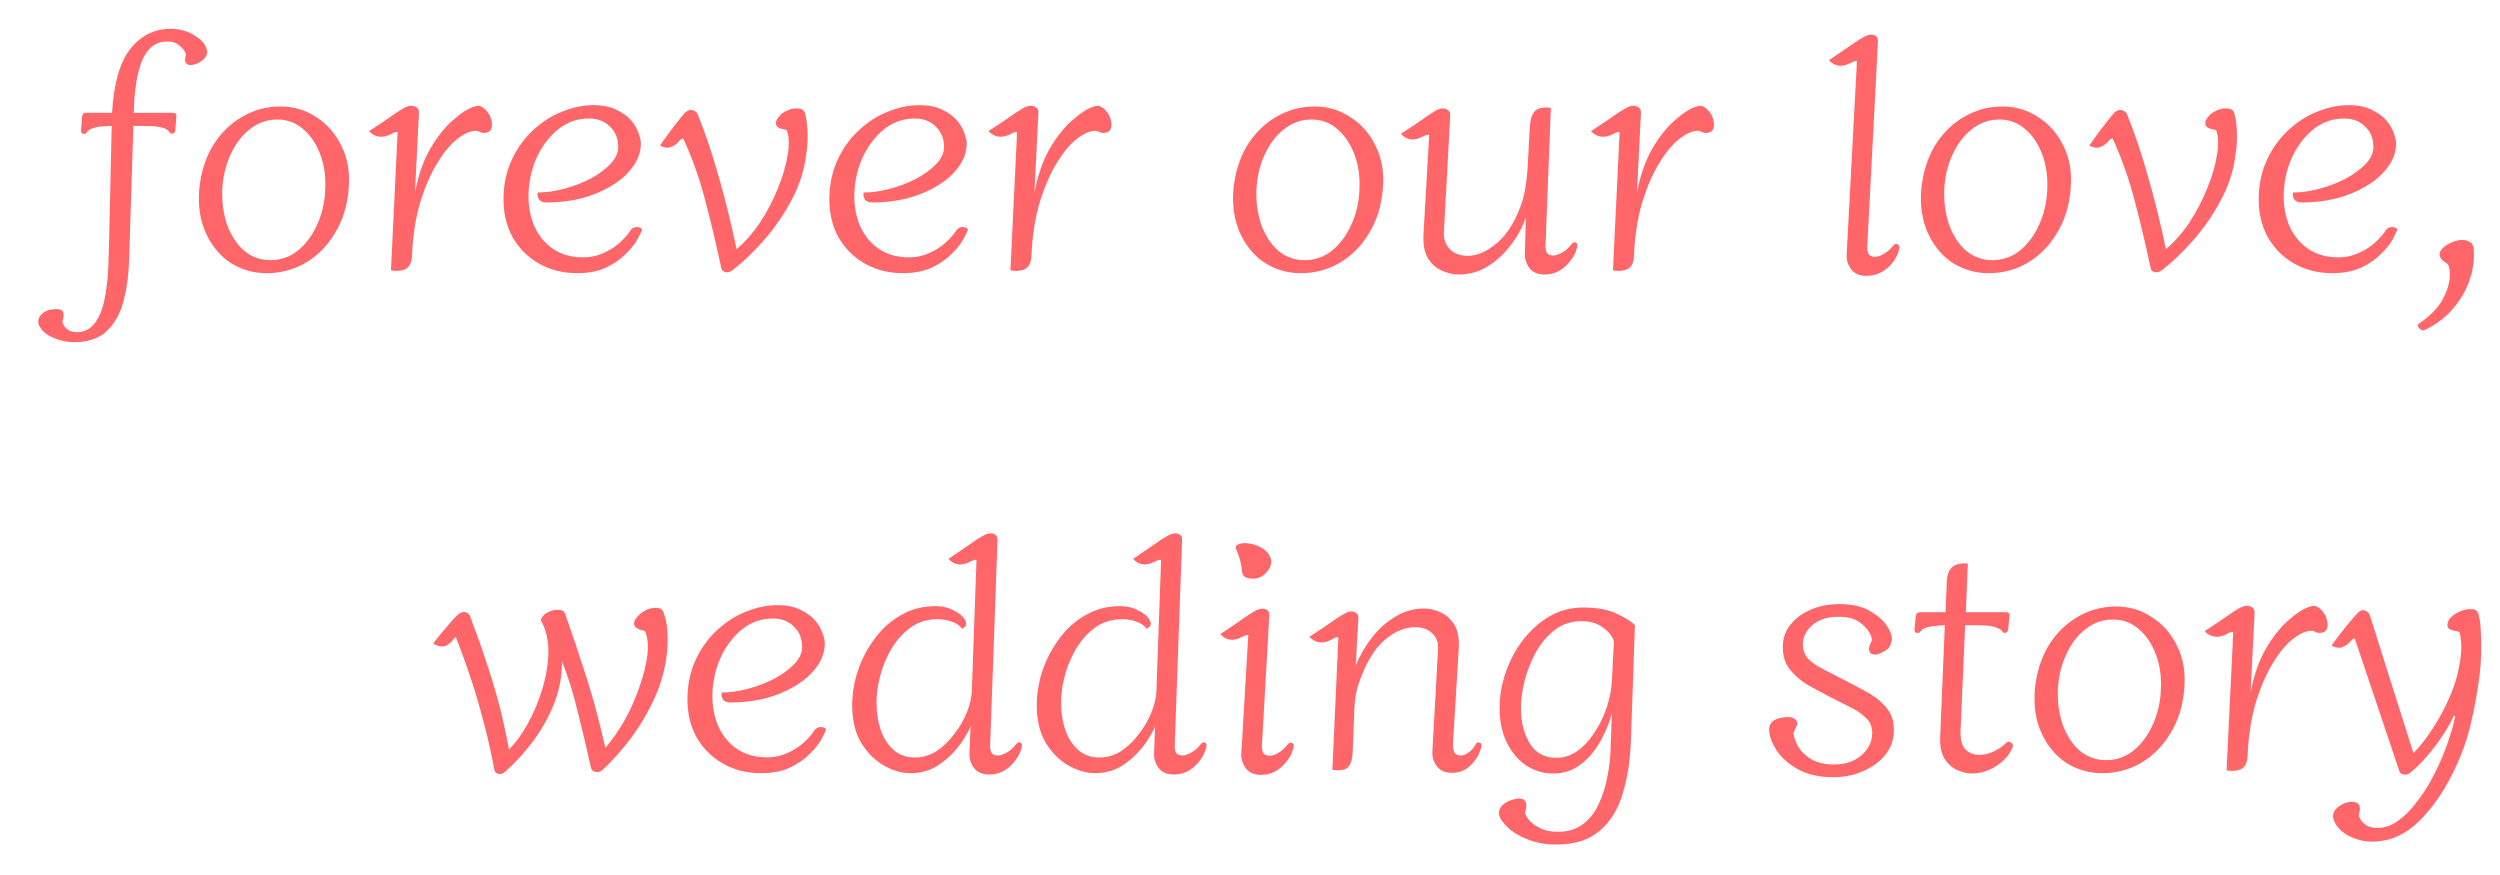 <svg width="60" height="21" viewBox="0 0 60 21" fill="none" xmlns="http://www.w3.org/2000/svg">
<path d="M1.825 8.212C1.638 8.217 1.459 8.183 1.289 8.108C1.113 8.039 0.995 7.937 0.937 7.804C0.899 7.713 0.918 7.628 0.993 7.548C1.062 7.473 1.163 7.431 1.297 7.42C1.345 7.415 1.393 7.417 1.441 7.428C1.483 7.439 1.51 7.465 1.521 7.508C1.531 7.545 1.531 7.583 1.521 7.62C1.51 7.657 1.502 7.689 1.497 7.716C1.507 7.78 1.542 7.839 1.601 7.892C1.659 7.945 1.739 7.972 1.841 7.972C1.995 7.972 2.121 7.921 2.217 7.82C2.313 7.724 2.387 7.596 2.441 7.436C2.494 7.276 2.531 7.103 2.553 6.916C2.579 6.729 2.595 6.543 2.601 6.356C2.606 6.169 2.611 6.004 2.617 5.86L2.681 3.02C2.563 3.025 2.473 3.031 2.409 3.036C2.35 3.041 2.291 3.055 2.233 3.076C2.153 3.103 2.105 3.135 2.089 3.172C2.067 3.204 2.035 3.217 1.993 3.212C1.955 3.201 1.939 3.172 1.945 3.124L1.969 2.796C1.974 2.769 1.982 2.748 1.993 2.732C2.009 2.716 2.035 2.708 2.073 2.708H2.689C2.731 1.999 2.878 1.487 3.129 1.172C3.385 0.852 3.707 0.692 4.097 0.692C4.31 0.692 4.502 0.745 4.673 0.852C4.849 0.959 4.947 1.081 4.969 1.22C4.979 1.295 4.95 1.364 4.881 1.428C4.817 1.487 4.742 1.527 4.657 1.548C4.577 1.569 4.518 1.564 4.481 1.532C4.454 1.505 4.441 1.471 4.441 1.428C4.441 1.385 4.449 1.345 4.465 1.308C4.443 1.233 4.393 1.164 4.313 1.1C4.238 1.031 4.147 0.996 4.041 0.996C3.875 0.991 3.739 1.036 3.633 1.132C3.526 1.228 3.443 1.356 3.385 1.516C3.331 1.671 3.291 1.839 3.265 2.02C3.238 2.201 3.222 2.377 3.217 2.548L3.209 2.708H4.129C4.209 2.708 4.243 2.737 4.233 2.796L4.209 3.124C4.203 3.172 4.182 3.199 4.145 3.204C4.107 3.209 4.081 3.199 4.065 3.172C4.059 3.156 4.046 3.14 4.025 3.124C4.003 3.103 3.966 3.084 3.913 3.068C3.843 3.047 3.766 3.033 3.681 3.028C3.595 3.023 3.435 3.02 3.201 3.02L3.097 6.284C3.086 6.615 3.043 6.924 2.969 7.212C2.894 7.505 2.766 7.743 2.585 7.924C2.409 8.105 2.155 8.201 1.825 8.212ZM6.398 6.556C6.083 6.556 5.795 6.473 5.534 6.308C5.278 6.137 5.081 5.9 4.942 5.596C4.803 5.292 4.75 4.943 4.782 4.548C4.819 4.153 4.926 3.807 5.102 3.508C5.283 3.209 5.515 2.977 5.798 2.812C6.081 2.641 6.393 2.556 6.734 2.556C7.049 2.556 7.334 2.641 7.59 2.812C7.851 2.977 8.054 3.209 8.198 3.508C8.347 3.807 8.403 4.153 8.366 4.548C8.334 4.943 8.225 5.292 8.038 5.596C7.857 5.9 7.622 6.137 7.334 6.308C7.051 6.473 6.739 6.556 6.398 6.556ZM5.334 4.548C5.323 4.857 5.363 5.143 5.454 5.404C5.55 5.66 5.686 5.865 5.862 6.02C6.043 6.169 6.254 6.244 6.494 6.244C6.734 6.244 6.95 6.169 7.142 6.02C7.334 5.865 7.489 5.66 7.606 5.404C7.729 5.143 7.795 4.857 7.806 4.548C7.822 4.239 7.782 3.959 7.686 3.708C7.59 3.452 7.454 3.249 7.278 3.1C7.102 2.945 6.894 2.868 6.654 2.868C6.414 2.868 6.195 2.945 5.998 3.1C5.806 3.249 5.651 3.452 5.534 3.708C5.417 3.959 5.35 4.239 5.334 4.548ZM8.855 3.148C8.946 3.089 9.055 3.017 9.183 2.932C9.311 2.841 9.431 2.759 9.543 2.684C9.66 2.609 9.738 2.567 9.775 2.556C9.85 2.529 9.916 2.532 9.975 2.564C10.034 2.591 10.06 2.639 10.055 2.708L9.959 4.628C10.034 4.223 10.154 3.873 10.319 3.58C10.49 3.287 10.674 3.055 10.871 2.884C11.068 2.708 11.242 2.599 11.391 2.556C11.455 2.535 11.506 2.535 11.543 2.556C11.586 2.572 11.628 2.604 11.671 2.652C11.756 2.748 11.802 2.857 11.807 2.98C11.812 3.103 11.762 3.172 11.655 3.188C11.618 3.193 11.58 3.191 11.543 3.18C11.511 3.164 11.482 3.151 11.455 3.14C11.322 3.129 11.17 3.188 10.999 3.316C10.828 3.444 10.663 3.639 10.503 3.9C10.343 4.156 10.204 4.473 10.087 4.852C9.975 5.225 9.908 5.655 9.887 6.14C9.882 6.279 9.842 6.377 9.767 6.436C9.692 6.495 9.564 6.513 9.383 6.492L9.543 3.172C9.532 3.167 9.516 3.167 9.495 3.172C9.474 3.172 9.442 3.185 9.399 3.212C9.186 3.324 9.004 3.303 8.855 3.148ZM13.869 6.172C14.082 6.188 14.271 6.161 14.437 6.092C14.607 6.023 14.751 5.935 14.869 5.828C14.986 5.721 15.071 5.625 15.125 5.54C15.151 5.492 15.194 5.463 15.253 5.452C15.317 5.441 15.37 5.457 15.413 5.5C15.397 5.553 15.357 5.639 15.293 5.756C15.229 5.868 15.133 5.985 15.005 6.108C14.882 6.231 14.725 6.337 14.533 6.428C14.341 6.513 14.114 6.556 13.853 6.556C13.511 6.556 13.205 6.479 12.933 6.324C12.661 6.169 12.447 5.953 12.293 5.676C12.143 5.393 12.074 5.073 12.085 4.716C12.095 4.375 12.167 4.068 12.301 3.796C12.434 3.524 12.605 3.295 12.813 3.108C13.021 2.916 13.25 2.772 13.501 2.676C13.751 2.575 13.997 2.524 14.237 2.524C14.466 2.524 14.653 2.561 14.797 2.636C14.946 2.705 15.063 2.791 15.149 2.892C15.234 2.993 15.293 3.095 15.325 3.196C15.362 3.292 15.381 3.372 15.381 3.436C15.381 3.644 15.314 3.836 15.181 4.012C15.053 4.188 14.879 4.34 14.661 4.468C14.447 4.596 14.207 4.695 13.941 4.764C13.674 4.828 13.402 4.86 13.125 4.86C13.029 4.86 12.965 4.833 12.933 4.78C12.901 4.721 12.893 4.668 12.909 4.62C13.106 4.62 13.314 4.591 13.533 4.532C13.757 4.473 13.967 4.393 14.165 4.292C14.362 4.185 14.522 4.068 14.645 3.94C14.773 3.807 14.837 3.671 14.837 3.532C14.837 3.329 14.773 3.167 14.645 3.044C14.522 2.916 14.359 2.849 14.157 2.844C13.885 2.839 13.639 2.919 13.421 3.084C13.207 3.249 13.034 3.468 12.901 3.74C12.773 4.007 12.701 4.297 12.685 4.612C12.674 4.884 12.711 5.135 12.797 5.364C12.887 5.593 13.023 5.78 13.205 5.924C13.386 6.068 13.607 6.151 13.869 6.172ZM17.582 6.484C17.529 6.527 17.473 6.543 17.414 6.532C17.355 6.521 17.32 6.487 17.31 6.428C17.187 5.852 17.056 5.303 16.918 4.78C16.779 4.257 16.606 3.772 16.398 3.324C16.387 3.324 16.371 3.329 16.35 3.34C16.334 3.345 16.31 3.369 16.278 3.412C16.235 3.46 16.174 3.5 16.094 3.532C16.019 3.559 15.934 3.545 15.838 3.492C15.896 3.412 15.966 3.316 16.046 3.204C16.126 3.092 16.203 2.991 16.278 2.9C16.352 2.804 16.406 2.74 16.438 2.708C16.497 2.649 16.558 2.628 16.622 2.644C16.686 2.66 16.729 2.697 16.75 2.756C16.931 3.204 17.102 3.713 17.262 4.284C17.422 4.849 17.561 5.415 17.678 5.98C17.886 5.804 18.075 5.588 18.246 5.332C18.416 5.071 18.558 4.799 18.67 4.516C18.787 4.233 18.864 3.969 18.902 3.724C18.945 3.479 18.939 3.281 18.886 3.132C18.864 3.116 18.832 3.105 18.79 3.1C18.753 3.095 18.715 3.081 18.678 3.06C18.64 3.033 18.622 2.999 18.622 2.956C18.622 2.913 18.64 2.868 18.678 2.82C18.731 2.745 18.803 2.689 18.894 2.652C18.99 2.609 19.081 2.593 19.166 2.604C19.251 2.609 19.305 2.655 19.326 2.74C19.358 2.868 19.377 3.02 19.382 3.196C19.387 3.372 19.377 3.537 19.35 3.692C19.307 4.071 19.192 4.436 19.006 4.788C18.819 5.14 18.598 5.463 18.342 5.756C18.091 6.044 17.838 6.287 17.582 6.484ZM21.689 6.172C21.902 6.188 22.092 6.161 22.257 6.092C22.428 6.023 22.572 5.935 22.689 5.828C22.806 5.721 22.892 5.625 22.945 5.54C22.972 5.492 23.014 5.463 23.073 5.452C23.137 5.441 23.19 5.457 23.233 5.5C23.217 5.553 23.177 5.639 23.113 5.756C23.049 5.868 22.953 5.985 22.825 6.108C22.702 6.231 22.545 6.337 22.353 6.428C22.161 6.513 21.934 6.556 21.673 6.556C21.332 6.556 21.025 6.479 20.753 6.324C20.481 6.169 20.268 5.953 20.113 5.676C19.964 5.393 19.894 5.073 19.905 4.716C19.916 4.375 19.988 4.068 20.121 3.796C20.254 3.524 20.425 3.295 20.633 3.108C20.841 2.916 21.07 2.772 21.321 2.676C21.572 2.575 21.817 2.524 22.057 2.524C22.286 2.524 22.473 2.561 22.617 2.636C22.766 2.705 22.884 2.791 22.969 2.892C23.054 2.993 23.113 3.095 23.145 3.196C23.182 3.292 23.201 3.372 23.201 3.436C23.201 3.644 23.134 3.836 23.001 4.012C22.873 4.188 22.7 4.34 22.481 4.468C22.268 4.596 22.028 4.695 21.761 4.764C21.494 4.828 21.222 4.86 20.945 4.86C20.849 4.86 20.785 4.833 20.753 4.78C20.721 4.721 20.713 4.668 20.729 4.62C20.926 4.62 21.134 4.591 21.353 4.532C21.577 4.473 21.788 4.393 21.985 4.292C22.182 4.185 22.342 4.068 22.465 3.94C22.593 3.807 22.657 3.671 22.657 3.532C22.657 3.329 22.593 3.167 22.465 3.044C22.342 2.916 22.18 2.849 21.977 2.844C21.705 2.839 21.46 2.919 21.241 3.084C21.028 3.249 20.854 3.468 20.721 3.74C20.593 4.007 20.521 4.297 20.505 4.612C20.494 4.884 20.532 5.135 20.617 5.364C20.708 5.593 20.844 5.78 21.025 5.924C21.206 6.068 21.428 6.151 21.689 6.172ZM23.722 3.148C23.813 3.089 23.922 3.017 24.05 2.932C24.178 2.841 24.298 2.759 24.41 2.684C24.527 2.609 24.605 2.567 24.642 2.556C24.717 2.529 24.784 2.532 24.842 2.564C24.901 2.591 24.927 2.639 24.922 2.708L24.826 4.628C24.901 4.223 25.021 3.873 25.186 3.58C25.357 3.287 25.541 3.055 25.738 2.884C25.936 2.708 26.109 2.599 26.258 2.556C26.322 2.535 26.373 2.535 26.41 2.556C26.453 2.572 26.495 2.604 26.538 2.652C26.623 2.748 26.669 2.857 26.674 2.98C26.68 3.103 26.629 3.172 26.522 3.188C26.485 3.193 26.448 3.191 26.41 3.18C26.378 3.164 26.349 3.151 26.322 3.14C26.189 3.129 26.037 3.188 25.866 3.316C25.695 3.444 25.53 3.639 25.37 3.9C25.21 4.156 25.072 4.473 24.954 4.852C24.842 5.225 24.776 5.655 24.754 6.14C24.749 6.279 24.709 6.377 24.634 6.436C24.559 6.495 24.431 6.513 24.25 6.492L24.41 3.172C24.399 3.167 24.384 3.167 24.362 3.172C24.341 3.172 24.309 3.185 24.266 3.212C24.053 3.324 23.872 3.303 23.722 3.148ZM31.218 6.556C30.904 6.556 30.616 6.473 30.354 6.308C30.098 6.137 29.901 5.9 29.762 5.596C29.624 5.292 29.57 4.943 29.602 4.548C29.64 4.153 29.746 3.807 29.922 3.508C30.104 3.209 30.336 2.977 30.618 2.812C30.901 2.641 31.213 2.556 31.554 2.556C31.869 2.556 32.154 2.641 32.41 2.812C32.672 2.977 32.874 3.209 33.018 3.508C33.168 3.807 33.224 4.153 33.186 4.548C33.154 4.943 33.045 5.292 32.858 5.596C32.677 5.9 32.442 6.137 32.154 6.308C31.872 6.473 31.56 6.556 31.218 6.556ZM30.154 4.548C30.144 4.857 30.184 5.143 30.274 5.404C30.37 5.66 30.506 5.865 30.682 6.02C30.864 6.169 31.074 6.244 31.314 6.244C31.554 6.244 31.77 6.169 31.962 6.02C32.154 5.865 32.309 5.66 32.426 5.404C32.549 5.143 32.616 4.857 32.626 4.548C32.642 4.239 32.602 3.959 32.506 3.708C32.41 3.452 32.274 3.249 32.098 3.1C31.922 2.945 31.714 2.868 31.474 2.868C31.234 2.868 31.016 2.945 30.818 3.1C30.626 3.249 30.472 3.452 30.354 3.708C30.237 3.959 30.17 4.239 30.154 4.548ZM35.013 6.588C34.885 6.588 34.751 6.559 34.613 6.5C34.474 6.441 34.359 6.34 34.269 6.196C34.183 6.052 34.149 5.852 34.165 5.596L34.301 3.236C34.295 3.231 34.282 3.231 34.261 3.236C34.239 3.236 34.202 3.249 34.149 3.276C33.935 3.388 33.759 3.367 33.621 3.212C33.711 3.153 33.821 3.081 33.949 2.996C34.077 2.905 34.197 2.823 34.309 2.748C34.421 2.673 34.495 2.631 34.533 2.62C34.607 2.593 34.671 2.596 34.725 2.628C34.783 2.655 34.81 2.703 34.805 2.772L34.653 5.588C34.647 5.737 34.693 5.865 34.789 5.972C34.885 6.079 35.026 6.135 35.213 6.14C35.447 6.145 35.69 6.039 35.941 5.82C36.197 5.601 36.399 5.257 36.549 4.788C36.575 4.697 36.599 4.58 36.621 4.436C36.642 4.287 36.655 4.156 36.661 4.044L36.717 3.036C36.727 2.865 36.767 2.743 36.837 2.668C36.911 2.593 37.039 2.567 37.221 2.588L37.093 5.868C37.087 5.932 37.095 5.993 37.117 6.052C37.143 6.105 37.199 6.132 37.285 6.132C37.338 6.132 37.407 6.108 37.493 6.06C37.578 6.012 37.653 5.945 37.717 5.86C37.743 5.823 37.775 5.809 37.813 5.82C37.85 5.831 37.863 5.863 37.853 5.916C37.821 6.081 37.73 6.236 37.581 6.38C37.437 6.519 37.266 6.588 37.069 6.588C36.909 6.588 36.789 6.537 36.709 6.436C36.629 6.329 36.591 6.212 36.597 6.084L36.621 5.22C36.535 5.465 36.41 5.692 36.245 5.9C36.085 6.108 35.898 6.276 35.685 6.404C35.477 6.527 35.253 6.588 35.013 6.588ZM38.183 3.148C38.274 3.089 38.383 3.017 38.511 2.932C38.639 2.841 38.759 2.759 38.871 2.684C38.988 2.609 39.066 2.567 39.103 2.556C39.178 2.529 39.244 2.532 39.303 2.564C39.362 2.591 39.388 2.639 39.383 2.708L39.287 4.628C39.362 4.223 39.482 3.873 39.647 3.58C39.818 3.287 40.002 3.055 40.199 2.884C40.396 2.708 40.57 2.599 40.719 2.556C40.783 2.535 40.834 2.535 40.871 2.556C40.914 2.572 40.956 2.604 40.999 2.652C41.084 2.748 41.13 2.857 41.135 2.98C41.14 3.103 41.09 3.172 40.983 3.188C40.946 3.193 40.908 3.191 40.871 3.18C40.839 3.164 40.81 3.151 40.783 3.14C40.65 3.129 40.498 3.188 40.327 3.316C40.156 3.444 39.991 3.639 39.831 3.9C39.671 4.156 39.532 4.473 39.415 4.852C39.303 5.225 39.236 5.655 39.215 6.14C39.21 6.279 39.17 6.377 39.095 6.436C39.02 6.495 38.892 6.513 38.711 6.492L38.871 3.172C38.86 3.167 38.844 3.167 38.823 3.172C38.802 3.172 38.77 3.185 38.727 3.212C38.514 3.324 38.332 3.303 38.183 3.148ZM44.319 6.116L44.567 1.468C44.562 1.463 44.549 1.463 44.527 1.468C44.511 1.468 44.477 1.481 44.423 1.508C44.21 1.62 44.034 1.599 43.895 1.444C43.981 1.385 44.087 1.313 44.215 1.228C44.343 1.137 44.463 1.055 44.575 0.98C44.693 0.905 44.77 0.863 44.807 0.852C44.882 0.825 44.946 0.825 44.999 0.852C45.053 0.879 45.077 0.927 45.071 0.996L44.815 5.9C44.81 5.964 44.818 6.025 44.839 6.084C44.866 6.137 44.922 6.164 45.007 6.164C45.061 6.164 45.13 6.14 45.215 6.092C45.301 6.044 45.375 5.977 45.439 5.892C45.466 5.855 45.498 5.844 45.535 5.86C45.578 5.876 45.594 5.911 45.583 5.964C45.546 6.14 45.453 6.295 45.303 6.428C45.159 6.556 44.989 6.62 44.791 6.62C44.631 6.62 44.511 6.569 44.431 6.468C44.351 6.361 44.314 6.244 44.319 6.116ZM47.726 6.556C47.411 6.556 47.123 6.473 46.862 6.308C46.606 6.137 46.409 5.9 46.27 5.596C46.132 5.292 46.078 4.943 46.11 4.548C46.148 4.153 46.254 3.807 46.43 3.508C46.611 3.209 46.843 2.977 47.126 2.812C47.409 2.641 47.721 2.556 48.062 2.556C48.377 2.556 48.662 2.641 48.918 2.812C49.179 2.977 49.382 3.209 49.526 3.508C49.675 3.807 49.731 4.153 49.694 4.548C49.662 4.943 49.553 5.292 49.366 5.596C49.185 5.9 48.95 6.137 48.662 6.308C48.38 6.473 48.068 6.556 47.726 6.556ZM46.662 4.548C46.651 4.857 46.691 5.143 46.782 5.404C46.878 5.66 47.014 5.865 47.19 6.02C47.371 6.169 47.582 6.244 47.822 6.244C48.062 6.244 48.278 6.169 48.47 6.02C48.662 5.865 48.817 5.66 48.934 5.404C49.057 5.143 49.123 4.857 49.134 4.548C49.15 4.239 49.11 3.959 49.014 3.708C48.918 3.452 48.782 3.249 48.606 3.1C48.43 2.945 48.222 2.868 47.982 2.868C47.742 2.868 47.523 2.945 47.326 3.1C47.134 3.249 46.98 3.452 46.862 3.708C46.745 3.959 46.678 4.239 46.662 4.548ZM51.886 6.484C51.833 6.527 51.777 6.543 51.718 6.532C51.66 6.521 51.625 6.487 51.614 6.428C51.492 5.852 51.361 5.303 51.222 4.78C51.084 4.257 50.91 3.772 50.703 3.324C50.692 3.324 50.676 3.329 50.654 3.34C50.639 3.345 50.614 3.369 50.583 3.412C50.54 3.46 50.478 3.5 50.398 3.532C50.324 3.559 50.239 3.545 50.142 3.492C50.201 3.412 50.27 3.316 50.35 3.204C50.431 3.092 50.508 2.991 50.583 2.9C50.657 2.804 50.711 2.74 50.742 2.708C50.801 2.649 50.862 2.628 50.926 2.644C50.99 2.66 51.033 2.697 51.054 2.756C51.236 3.204 51.407 3.713 51.566 4.284C51.727 4.849 51.865 5.415 51.983 5.98C52.191 5.804 52.38 5.588 52.55 5.332C52.721 5.071 52.862 4.799 52.974 4.516C53.092 4.233 53.169 3.969 53.206 3.724C53.249 3.479 53.244 3.281 53.191 3.132C53.169 3.116 53.137 3.105 53.094 3.1C53.057 3.095 53.02 3.081 52.983 3.06C52.945 3.033 52.926 2.999 52.926 2.956C52.926 2.913 52.945 2.868 52.983 2.82C53.036 2.745 53.108 2.689 53.199 2.652C53.294 2.609 53.385 2.593 53.471 2.604C53.556 2.609 53.609 2.655 53.63 2.74C53.663 2.868 53.681 3.02 53.687 3.196C53.692 3.372 53.681 3.537 53.654 3.692C53.612 4.071 53.497 4.436 53.31 4.788C53.124 5.14 52.903 5.463 52.647 5.756C52.396 6.044 52.142 6.287 51.886 6.484ZM55.994 6.172C56.207 6.188 56.396 6.161 56.562 6.092C56.732 6.023 56.876 5.935 56.994 5.828C57.111 5.721 57.196 5.625 57.25 5.54C57.276 5.492 57.319 5.463 57.378 5.452C57.442 5.441 57.495 5.457 57.538 5.5C57.522 5.553 57.482 5.639 57.418 5.756C57.354 5.868 57.258 5.985 57.13 6.108C57.007 6.231 56.85 6.337 56.658 6.428C56.466 6.513 56.239 6.556 55.978 6.556C55.636 6.556 55.33 6.479 55.058 6.324C54.786 6.169 54.572 5.953 54.418 5.676C54.268 5.393 54.199 5.073 54.21 4.716C54.22 4.375 54.292 4.068 54.426 3.796C54.559 3.524 54.73 3.295 54.938 3.108C55.146 2.916 55.375 2.772 55.626 2.676C55.876 2.575 56.122 2.524 56.362 2.524C56.591 2.524 56.778 2.561 56.922 2.636C57.071 2.705 57.188 2.791 57.274 2.892C57.359 2.993 57.418 3.095 57.45 3.196C57.487 3.292 57.506 3.372 57.506 3.436C57.506 3.644 57.439 3.836 57.306 4.012C57.178 4.188 57.004 4.34 56.786 4.468C56.572 4.596 56.332 4.695 56.066 4.764C55.799 4.828 55.527 4.86 55.25 4.86C55.154 4.86 55.09 4.833 55.058 4.78C55.026 4.721 55.018 4.668 55.034 4.62C55.231 4.62 55.439 4.591 55.658 4.532C55.882 4.473 56.092 4.393 56.29 4.292C56.487 4.185 56.647 4.068 56.77 3.94C56.898 3.807 56.962 3.671 56.962 3.532C56.962 3.329 56.898 3.167 56.77 3.044C56.647 2.916 56.484 2.849 56.282 2.844C56.01 2.839 55.764 2.919 55.546 3.084C55.332 3.249 55.159 3.468 55.026 3.74C54.898 4.007 54.826 4.297 54.81 4.612C54.799 4.884 54.836 5.135 54.922 5.364C55.012 5.593 55.148 5.78 55.33 5.924C55.511 6.068 55.732 6.151 55.994 6.172ZM58.555 6.14C58.539 6.065 58.571 5.996 58.651 5.932C58.731 5.863 58.83 5.812 58.947 5.78C59.064 5.748 59.163 5.751 59.243 5.788C59.323 5.82 59.365 5.889 59.371 5.996C59.387 6.241 59.352 6.487 59.267 6.732C59.181 6.977 59.051 7.201 58.875 7.404C58.699 7.612 58.475 7.783 58.203 7.916C58.16 7.937 58.12 7.932 58.083 7.9C58.045 7.868 58.027 7.831 58.027 7.788C58.352 7.569 58.568 7.335 58.675 7.084C58.787 6.839 58.822 6.615 58.779 6.412C58.773 6.364 58.736 6.321 58.667 6.284C58.603 6.241 58.566 6.193 58.555 6.14ZM12.216 17.988C12.366 17.839 12.512 17.639 12.656 17.388C12.8 17.132 12.918 16.855 13.008 16.556C13.104 16.252 13.155 15.953 13.161 15.66C13.166 15.367 13.104 15.105 12.976 14.876C13.008 14.796 13.067 14.735 13.152 14.692C13.238 14.649 13.323 14.631 13.409 14.636C13.494 14.636 13.547 14.673 13.569 14.748C13.745 15.244 13.915 15.753 14.081 16.276C14.246 16.793 14.395 17.351 14.528 17.948C14.699 17.751 14.857 17.524 15.001 17.268C15.145 17.007 15.262 16.74 15.352 16.468C15.448 16.196 15.51 15.945 15.537 15.716C15.563 15.481 15.544 15.292 15.48 15.148C15.448 15.132 15.414 15.121 15.377 15.116C15.345 15.111 15.31 15.095 15.273 15.068C15.235 15.041 15.216 15.004 15.216 14.956C15.222 14.908 15.243 14.863 15.28 14.82C15.334 14.751 15.403 14.695 15.489 14.652C15.579 14.604 15.667 14.583 15.752 14.588C15.838 14.588 15.894 14.623 15.921 14.692C15.974 14.815 16.006 14.967 16.017 15.148C16.027 15.324 16.024 15.489 16.009 15.644C15.971 16.033 15.87 16.407 15.704 16.764C15.544 17.116 15.352 17.439 15.129 17.732C14.91 18.02 14.688 18.268 14.464 18.476C14.411 18.524 14.352 18.54 14.289 18.524C14.23 18.513 14.195 18.481 14.184 18.428C14.083 17.969 13.976 17.519 13.864 17.076C13.758 16.633 13.633 16.233 13.489 15.876C13.489 16.255 13.416 16.612 13.273 16.948C13.134 17.279 12.96 17.577 12.752 17.844C12.544 18.111 12.336 18.335 12.129 18.516C12.07 18.569 12.014 18.588 11.96 18.572C11.907 18.561 11.875 18.529 11.864 18.476C11.784 18.044 11.697 17.655 11.601 17.308C11.51 16.956 11.411 16.62 11.305 16.3C11.198 15.975 11.078 15.641 10.944 15.3C10.923 15.295 10.902 15.308 10.88 15.34C10.864 15.372 10.832 15.407 10.784 15.444C10.747 15.481 10.697 15.505 10.633 15.516C10.569 15.521 10.489 15.497 10.393 15.444C10.446 15.375 10.512 15.292 10.592 15.196C10.678 15.095 10.758 15.001 10.832 14.916C10.907 14.831 10.96 14.775 10.992 14.748C11.051 14.7 11.107 14.681 11.161 14.692C11.219 14.697 11.259 14.729 11.28 14.788C11.414 15.135 11.534 15.471 11.64 15.796C11.752 16.121 11.857 16.46 11.953 16.812C12.049 17.164 12.136 17.556 12.216 17.988ZM18.283 18.172C18.496 18.188 18.685 18.161 18.851 18.092C19.021 18.023 19.165 17.935 19.283 17.828C19.4 17.721 19.485 17.625 19.539 17.54C19.565 17.492 19.608 17.463 19.667 17.452C19.731 17.441 19.784 17.457 19.827 17.5C19.811 17.553 19.771 17.639 19.707 17.756C19.643 17.868 19.547 17.985 19.419 18.108C19.296 18.231 19.139 18.337 18.947 18.428C18.755 18.513 18.528 18.556 18.267 18.556C17.925 18.556 17.619 18.479 17.347 18.324C17.075 18.169 16.861 17.953 16.707 17.676C16.557 17.393 16.488 17.073 16.499 16.716C16.509 16.375 16.581 16.068 16.715 15.796C16.848 15.524 17.019 15.295 17.227 15.108C17.435 14.916 17.664 14.772 17.915 14.676C18.165 14.575 18.411 14.524 18.651 14.524C18.88 14.524 19.067 14.561 19.211 14.636C19.36 14.705 19.477 14.791 19.563 14.892C19.648 14.993 19.707 15.095 19.739 15.196C19.776 15.292 19.795 15.372 19.795 15.436C19.795 15.644 19.728 15.836 19.595 16.012C19.467 16.188 19.293 16.34 19.075 16.468C18.861 16.596 18.621 16.695 18.355 16.764C18.088 16.828 17.816 16.86 17.539 16.86C17.443 16.86 17.379 16.833 17.347 16.78C17.315 16.721 17.307 16.668 17.323 16.62C17.52 16.62 17.728 16.591 17.947 16.532C18.171 16.473 18.381 16.393 18.579 16.292C18.776 16.185 18.936 16.068 19.059 15.94C19.187 15.807 19.251 15.671 19.251 15.532C19.251 15.329 19.187 15.167 19.059 15.044C18.936 14.916 18.773 14.849 18.571 14.844C18.299 14.839 18.053 14.919 17.835 15.084C17.621 15.249 17.448 15.468 17.315 15.74C17.187 16.007 17.115 16.297 17.099 16.612C17.088 16.884 17.125 17.135 17.211 17.364C17.301 17.593 17.437 17.78 17.619 17.924C17.8 18.068 18.021 18.151 18.283 18.172ZM21.852 18.556C21.644 18.556 21.43 18.495 21.212 18.372C20.998 18.249 20.817 18.068 20.668 17.828C20.524 17.583 20.452 17.281 20.452 16.924C20.452 16.652 20.497 16.377 20.588 16.1C20.684 15.817 20.82 15.559 20.996 15.324C21.172 15.084 21.385 14.895 21.636 14.756C21.887 14.612 22.169 14.543 22.484 14.548C22.644 14.553 22.774 14.585 22.876 14.644C22.983 14.697 23.06 14.751 23.108 14.804C23.151 14.852 23.177 14.903 23.188 14.956C23.198 15.004 23.166 15.049 23.092 15.092C23.033 15.012 22.948 14.953 22.836 14.916C22.729 14.879 22.622 14.86 22.516 14.86C22.255 14.86 22.03 14.929 21.844 15.068C21.657 15.207 21.503 15.383 21.38 15.596C21.262 15.804 21.174 16.023 21.116 16.252C21.062 16.476 21.036 16.676 21.036 16.852C21.036 17.097 21.07 17.321 21.14 17.524C21.209 17.721 21.313 17.881 21.452 18.004C21.59 18.121 21.759 18.18 21.956 18.18C22.142 18.18 22.316 18.129 22.476 18.028C22.636 17.921 22.777 17.785 22.9 17.62C23.028 17.455 23.129 17.281 23.204 17.1C23.279 16.913 23.319 16.743 23.324 16.588L23.436 13.436C23.43 13.431 23.417 13.431 23.396 13.436C23.38 13.436 23.345 13.449 23.292 13.476C23.078 13.588 22.902 13.567 22.764 13.412C22.849 13.353 22.956 13.281 23.084 13.196C23.212 13.105 23.332 13.023 23.444 12.948C23.561 12.873 23.639 12.831 23.676 12.82C23.75 12.793 23.814 12.793 23.868 12.82C23.921 12.847 23.945 12.895 23.94 12.964L23.764 17.868C23.759 17.932 23.767 17.993 23.788 18.052C23.814 18.105 23.87 18.132 23.956 18.132C24.009 18.132 24.078 18.108 24.164 18.06C24.249 18.012 24.324 17.945 24.388 17.86C24.415 17.823 24.447 17.809 24.484 17.82C24.521 17.831 24.535 17.863 24.524 17.916C24.492 18.081 24.401 18.236 24.252 18.38C24.108 18.519 23.937 18.588 23.74 18.588C23.58 18.588 23.46 18.537 23.38 18.436C23.3 18.329 23.262 18.212 23.268 18.084L23.292 17.436C23.217 17.612 23.11 17.785 22.972 17.956C22.833 18.127 22.671 18.271 22.484 18.388C22.297 18.5 22.087 18.556 21.852 18.556ZM26.282 18.556C26.074 18.556 25.86 18.495 25.642 18.372C25.428 18.249 25.247 18.068 25.098 17.828C24.954 17.583 24.882 17.281 24.882 16.924C24.882 16.652 24.927 16.377 25.018 16.1C25.114 15.817 25.25 15.559 25.426 15.324C25.602 15.084 25.815 14.895 26.066 14.756C26.316 14.612 26.599 14.543 26.914 14.548C27.074 14.553 27.204 14.585 27.306 14.644C27.412 14.697 27.49 14.751 27.538 14.804C27.58 14.852 27.607 14.903 27.618 14.956C27.628 15.004 27.596 15.049 27.522 15.092C27.463 15.012 27.378 14.953 27.266 14.916C27.159 14.879 27.052 14.86 26.946 14.86C26.684 14.86 26.46 14.929 26.274 15.068C26.087 15.207 25.932 15.383 25.81 15.596C25.692 15.804 25.604 16.023 25.546 16.252C25.492 16.476 25.466 16.676 25.466 16.852C25.466 17.097 25.5 17.321 25.57 17.524C25.639 17.721 25.743 17.881 25.882 18.004C26.02 18.121 26.188 18.18 26.386 18.18C26.572 18.18 26.746 18.129 26.906 18.028C27.066 17.921 27.207 17.785 27.33 17.62C27.458 17.455 27.559 17.281 27.634 17.1C27.708 16.913 27.748 16.743 27.754 16.588L27.866 13.436C27.86 13.431 27.847 13.431 27.826 13.436C27.81 13.436 27.775 13.449 27.722 13.476C27.508 13.588 27.332 13.567 27.194 13.412C27.279 13.353 27.386 13.281 27.514 13.196C27.642 13.105 27.762 13.023 27.874 12.948C27.991 12.873 28.068 12.831 28.106 12.82C28.18 12.793 28.244 12.793 28.298 12.82C28.351 12.847 28.375 12.895 28.37 12.964L28.194 17.868C28.188 17.932 28.196 17.993 28.218 18.052C28.244 18.105 28.3 18.132 28.386 18.132C28.439 18.132 28.508 18.108 28.594 18.06C28.679 18.012 28.754 17.945 28.818 17.86C28.844 17.823 28.876 17.809 28.914 17.82C28.951 17.831 28.964 17.863 28.954 17.916C28.922 18.081 28.831 18.236 28.682 18.38C28.538 18.519 28.367 18.588 28.17 18.588C28.01 18.588 27.89 18.537 27.81 18.436C27.73 18.329 27.692 18.212 27.698 18.084L27.722 17.436C27.647 17.612 27.54 17.785 27.402 17.956C27.263 18.127 27.1 18.271 26.914 18.388C26.727 18.5 26.516 18.556 26.282 18.556ZM29.663 13.172C29.647 13.119 29.671 13.081 29.735 13.06C29.799 13.033 29.882 13.028 29.983 13.044C30.085 13.06 30.183 13.095 30.279 13.148C30.375 13.201 30.445 13.276 30.487 13.372C30.53 13.473 30.514 13.577 30.439 13.684C30.365 13.785 30.277 13.849 30.175 13.876C30.127 13.892 30.055 13.892 29.959 13.876C29.869 13.86 29.818 13.807 29.807 13.716C29.807 13.673 29.797 13.601 29.775 13.5C29.754 13.399 29.717 13.289 29.663 13.172ZM29.791 18.092L29.959 15.244C29.954 15.239 29.941 15.239 29.919 15.244C29.903 15.244 29.869 15.257 29.815 15.284C29.602 15.396 29.426 15.375 29.287 15.22C29.373 15.161 29.479 15.089 29.607 15.004C29.735 14.913 29.855 14.831 29.967 14.756C30.085 14.681 30.162 14.639 30.199 14.628C30.274 14.601 30.338 14.601 30.391 14.628C30.445 14.655 30.469 14.703 30.463 14.772L30.287 17.876C30.282 17.94 30.29 18.001 30.311 18.06C30.338 18.113 30.394 18.14 30.479 18.14C30.533 18.14 30.599 18.116 30.679 18.068C30.765 18.02 30.839 17.953 30.903 17.868C30.93 17.831 30.962 17.817 30.999 17.828C31.042 17.839 31.058 17.871 31.047 17.924C31.015 18.089 30.925 18.244 30.775 18.388C30.631 18.527 30.461 18.596 30.263 18.596C30.103 18.596 29.983 18.545 29.903 18.444C29.823 18.337 29.786 18.22 29.791 18.092ZM31.977 18.476L32.121 15.308C32.095 15.281 32.041 15.295 31.961 15.348C31.753 15.46 31.575 15.439 31.425 15.284C31.516 15.225 31.625 15.153 31.753 15.068C31.881 14.977 32.001 14.895 32.113 14.82C32.231 14.745 32.308 14.703 32.345 14.692C32.42 14.665 32.481 14.668 32.529 14.7C32.583 14.727 32.607 14.775 32.601 14.844L32.537 15.972C32.633 15.737 32.761 15.516 32.921 15.308C33.081 15.1 33.268 14.932 33.481 14.804C33.695 14.671 33.929 14.604 34.185 14.604C34.303 14.604 34.428 14.633 34.561 14.692C34.695 14.745 34.807 14.841 34.897 14.98C34.988 15.119 35.025 15.319 35.009 15.58L34.873 17.82C34.868 17.905 34.876 17.98 34.897 18.044C34.924 18.103 34.98 18.132 35.065 18.132C35.124 18.132 35.188 18.105 35.257 18.052C35.327 17.999 35.38 17.935 35.417 17.86C35.439 17.823 35.468 17.809 35.505 17.82C35.548 17.831 35.564 17.863 35.553 17.916C35.521 18.071 35.441 18.215 35.313 18.348C35.191 18.481 35.036 18.548 34.849 18.548C34.689 18.548 34.569 18.497 34.489 18.396C34.409 18.289 34.372 18.172 34.377 18.044L34.513 15.58C34.524 15.425 34.479 15.3 34.377 15.204C34.281 15.108 34.151 15.057 33.985 15.052C33.724 15.047 33.468 15.153 33.217 15.372C32.972 15.591 32.769 15.935 32.609 16.404C32.583 16.484 32.559 16.575 32.537 16.676C32.521 16.777 32.511 16.889 32.505 17.012L32.465 18.028C32.46 18.209 32.423 18.337 32.353 18.412C32.289 18.481 32.164 18.503 31.977 18.476ZM39.142 17.764C39.126 18.244 39.06 18.673 38.942 19.052C38.83 19.431 38.646 19.727 38.39 19.94C38.14 20.159 37.793 20.268 37.35 20.268C37.094 20.268 36.868 20.228 36.67 20.148C36.473 20.073 36.316 19.98 36.198 19.868C36.081 19.761 36.009 19.663 35.982 19.572C35.961 19.497 35.977 19.425 36.03 19.356C36.084 19.287 36.169 19.233 36.286 19.196C36.356 19.175 36.42 19.164 36.478 19.164C36.542 19.169 36.585 19.193 36.606 19.236C36.633 19.273 36.641 19.316 36.63 19.364C36.625 19.417 36.614 19.465 36.598 19.508C36.604 19.54 36.633 19.593 36.686 19.668C36.745 19.743 36.833 19.809 36.95 19.868C37.068 19.932 37.214 19.964 37.39 19.964C37.63 19.964 37.83 19.903 37.99 19.78C38.15 19.663 38.276 19.503 38.366 19.3C38.462 19.103 38.532 18.887 38.574 18.652C38.622 18.423 38.649 18.199 38.654 17.98L38.686 17.108C38.649 17.263 38.59 17.425 38.51 17.596C38.436 17.761 38.34 17.919 38.222 18.068C38.11 18.212 37.974 18.332 37.814 18.428C37.654 18.519 37.473 18.564 37.27 18.564C37.041 18.564 36.828 18.5 36.63 18.372C36.438 18.244 36.284 18.063 36.166 17.828C36.049 17.588 35.99 17.308 35.99 16.988C35.99 16.711 36.038 16.431 36.134 16.148C36.23 15.865 36.366 15.607 36.542 15.372C36.724 15.132 36.937 14.94 37.182 14.796C37.428 14.652 37.7 14.58 37.998 14.58C38.329 14.58 38.598 14.631 38.806 14.732C39.014 14.828 39.158 14.919 39.238 15.004L39.142 17.764ZM36.502 16.996C36.502 17.321 36.572 17.601 36.71 17.836C36.854 18.071 37.068 18.188 37.35 18.188C37.537 18.188 37.708 18.132 37.862 18.02C38.022 17.903 38.161 17.751 38.278 17.564C38.401 17.377 38.497 17.177 38.566 16.964C38.636 16.745 38.676 16.535 38.686 16.332L38.734 15.396C38.697 15.268 38.609 15.156 38.47 15.06C38.337 14.959 38.166 14.908 37.958 14.908C37.713 14.908 37.5 14.977 37.318 15.116C37.137 15.255 36.985 15.433 36.862 15.652C36.745 15.871 36.654 16.1 36.59 16.34C36.532 16.575 36.502 16.793 36.502 16.996ZM43.268 15.452C43.268 15.596 43.31 15.716 43.396 15.812C43.486 15.903 43.606 15.985 43.756 16.06C43.905 16.135 44.065 16.217 44.236 16.308C44.417 16.399 44.604 16.497 44.796 16.604C44.988 16.705 45.148 16.833 45.276 16.988C45.404 17.137 45.462 17.329 45.452 17.564C45.446 17.772 45.374 17.961 45.236 18.132C45.097 18.297 44.916 18.425 44.692 18.516C44.473 18.612 44.23 18.657 43.964 18.652C43.638 18.647 43.366 18.583 43.148 18.46C42.929 18.337 42.761 18.191 42.644 18.02C42.532 17.844 42.47 17.681 42.46 17.532C42.449 17.356 42.558 17.252 42.788 17.22C42.958 17.193 43.068 17.22 43.116 17.3C43.142 17.337 43.142 17.38 43.116 17.428C43.094 17.476 43.07 17.529 43.044 17.588C43.054 17.7 43.094 17.815 43.164 17.932C43.233 18.044 43.334 18.14 43.468 18.22C43.606 18.3 43.777 18.343 43.98 18.348C44.257 18.353 44.484 18.284 44.66 18.14C44.836 17.991 44.926 17.815 44.932 17.612C44.937 17.452 44.886 17.324 44.78 17.228C44.678 17.127 44.548 17.039 44.388 16.964C44.228 16.884 44.065 16.801 43.9 16.716C43.74 16.631 43.572 16.54 43.396 16.444C43.225 16.343 43.078 16.217 42.956 16.068C42.838 15.919 42.782 15.729 42.788 15.5C42.793 15.297 42.86 15.121 42.988 14.972C43.116 14.817 43.289 14.697 43.508 14.612C43.726 14.527 43.969 14.489 44.236 14.5C44.502 14.511 44.718 14.567 44.884 14.668C45.054 14.764 45.182 14.873 45.268 14.996C45.353 15.119 45.398 15.22 45.404 15.3C45.409 15.343 45.398 15.401 45.372 15.476C45.35 15.545 45.278 15.609 45.156 15.668C45.086 15.7 45.022 15.713 44.964 15.708C44.905 15.697 44.87 15.665 44.86 15.612C44.854 15.575 44.857 15.537 44.868 15.5C44.884 15.457 44.902 15.417 44.924 15.38C44.934 15.343 44.916 15.279 44.868 15.188C44.82 15.097 44.74 15.012 44.628 14.932C44.516 14.852 44.366 14.809 44.18 14.804C43.897 14.793 43.676 14.855 43.516 14.988C43.356 15.116 43.273 15.271 43.268 15.452ZM46.565 17.668L46.676 15.004C46.559 15.009 46.468 15.017 46.404 15.028C46.346 15.033 46.29 15.044 46.236 15.06C46.157 15.087 46.108 15.119 46.093 15.156C46.071 15.188 46.039 15.199 45.996 15.188C45.959 15.177 45.943 15.145 45.949 15.092L45.98 14.78C45.991 14.721 46.031 14.692 46.1 14.692H46.693L46.724 13.932C46.73 13.804 46.767 13.703 46.837 13.628C46.906 13.548 47.036 13.513 47.228 13.524L47.181 14.692H48.133C48.207 14.692 48.239 14.721 48.228 14.78L48.197 15.092C48.191 15.145 48.17 15.177 48.133 15.188C48.1 15.199 48.074 15.188 48.053 15.156C48.036 15.119 47.989 15.087 47.908 15.06C47.839 15.033 47.757 15.017 47.66 15.012C47.57 15.007 47.404 15.004 47.164 15.004L47.053 17.54C47.047 17.737 47.082 17.881 47.157 17.972C47.236 18.057 47.338 18.105 47.461 18.116C47.589 18.121 47.711 18.097 47.828 18.044C47.951 17.991 48.058 17.919 48.148 17.828C48.181 17.796 48.218 17.793 48.261 17.82C48.309 17.847 48.322 17.887 48.3 17.94C48.231 18.111 48.103 18.257 47.916 18.38C47.73 18.503 47.53 18.564 47.316 18.564C47.215 18.564 47.103 18.537 46.98 18.484C46.858 18.431 46.754 18.34 46.669 18.212C46.589 18.079 46.554 17.897 46.565 17.668ZM50.453 18.556C50.138 18.556 49.85 18.473 49.589 18.308C49.333 18.137 49.135 17.9 48.997 17.596C48.858 17.292 48.805 16.943 48.837 16.548C48.874 16.153 48.981 15.807 49.157 15.508C49.338 15.209 49.57 14.977 49.853 14.812C50.135 14.641 50.447 14.556 50.789 14.556C51.103 14.556 51.389 14.641 51.645 14.812C51.906 14.977 52.109 15.209 52.253 15.508C52.402 15.807 52.458 16.153 52.421 16.548C52.389 16.943 52.279 17.292 52.093 17.596C51.911 17.9 51.677 18.137 51.389 18.308C51.106 18.473 50.794 18.556 50.453 18.556ZM49.389 16.548C49.378 16.857 49.418 17.143 49.509 17.404C49.605 17.66 49.741 17.865 49.917 18.02C50.098 18.169 50.309 18.244 50.549 18.244C50.789 18.244 51.005 18.169 51.197 18.02C51.389 17.865 51.543 17.66 51.661 17.404C51.783 17.143 51.85 16.857 51.861 16.548C51.877 16.239 51.837 15.959 51.741 15.708C51.645 15.452 51.509 15.249 51.333 15.1C51.157 14.945 50.949 14.868 50.709 14.868C50.469 14.868 50.25 14.945 50.053 15.1C49.861 15.249 49.706 15.452 49.589 15.708C49.471 15.959 49.405 16.239 49.389 16.548ZM52.91 15.148C53 15.089 53.11 15.017 53.238 14.932C53.366 14.841 53.486 14.759 53.598 14.684C53.715 14.609 53.792 14.567 53.83 14.556C53.904 14.529 53.971 14.532 54.03 14.564C54.088 14.591 54.115 14.639 54.11 14.708L54.014 16.628C54.088 16.223 54.208 15.873 54.374 15.58C54.544 15.287 54.728 15.055 54.926 14.884C55.123 14.708 55.296 14.599 55.446 14.556C55.51 14.535 55.56 14.535 55.598 14.556C55.64 14.572 55.683 14.604 55.726 14.652C55.811 14.748 55.856 14.857 55.862 14.98C55.867 15.103 55.816 15.172 55.71 15.188C55.672 15.193 55.635 15.191 55.598 15.18C55.566 15.164 55.536 15.151 55.51 15.14C55.376 15.129 55.224 15.188 55.054 15.316C54.883 15.444 54.718 15.639 54.558 15.9C54.398 16.156 54.259 16.473 54.142 16.852C54.03 17.225 53.963 17.655 53.942 18.14C53.936 18.279 53.896 18.377 53.822 18.436C53.747 18.495 53.619 18.513 53.438 18.492L53.598 15.172C53.587 15.167 53.571 15.167 53.55 15.172C53.528 15.172 53.496 15.185 53.454 15.212C53.24 15.324 53.059 15.303 52.91 15.148ZM59.011 16.036C59.086 15.684 59.091 15.396 59.027 15.172C59.006 15.156 58.971 15.145 58.923 15.14C58.875 15.135 58.83 15.121 58.787 15.1C58.75 15.073 58.734 15.033 58.739 14.98C58.745 14.927 58.766 14.879 58.803 14.836C58.857 14.772 58.934 14.719 59.035 14.676C59.137 14.633 59.23 14.615 59.315 14.62C59.406 14.62 59.462 14.66 59.483 14.74C59.515 14.847 59.534 14.985 59.539 15.156C59.55 15.327 59.553 15.508 59.547 15.7C59.542 15.887 59.529 16.065 59.507 16.236C59.454 16.641 59.379 17.041 59.283 17.436C59.187 17.831 59.038 18.225 58.835 18.62C58.611 19.057 58.35 19.423 58.051 19.716C57.753 20.009 57.414 20.169 57.035 20.196C56.811 20.212 56.601 20.172 56.403 20.076C56.206 19.98 56.075 19.849 56.011 19.684C55.985 19.609 55.987 19.54 56.019 19.476C56.057 19.412 56.118 19.356 56.203 19.308C56.294 19.26 56.382 19.239 56.467 19.244C56.553 19.249 56.606 19.281 56.627 19.34C56.638 19.372 56.641 19.407 56.635 19.444C56.63 19.481 56.622 19.516 56.611 19.548C56.622 19.639 56.67 19.716 56.755 19.78C56.841 19.849 56.961 19.879 57.115 19.868C57.275 19.857 57.427 19.796 57.571 19.684C57.721 19.577 57.857 19.441 57.979 19.276C58.107 19.116 58.219 18.951 58.315 18.78C58.47 18.508 58.601 18.225 58.707 17.932C58.814 17.639 58.886 17.393 58.923 17.196L58.891 17.172C58.833 17.316 58.742 17.479 58.619 17.66C58.502 17.836 58.374 18.004 58.235 18.164C58.097 18.324 57.966 18.452 57.843 18.548C57.801 18.585 57.75 18.599 57.691 18.588C57.633 18.577 57.598 18.553 57.587 18.516L56.515 15.324C56.505 15.324 56.489 15.329 56.467 15.34C56.451 15.345 56.427 15.369 56.395 15.412C56.353 15.46 56.291 15.5 56.211 15.532C56.137 15.559 56.051 15.545 55.955 15.492C56.014 15.412 56.086 15.316 56.171 15.204C56.257 15.092 56.339 14.991 56.419 14.9C56.499 14.804 56.555 14.74 56.587 14.708C56.646 14.649 56.702 14.631 56.755 14.652C56.814 14.668 56.854 14.705 56.875 14.764L57.923 18.076C58.094 17.9 58.251 17.697 58.395 17.468C58.545 17.239 58.673 17.001 58.779 16.756C58.891 16.505 58.969 16.265 59.011 16.036Z" fill="#FF6669"/>
</svg>
